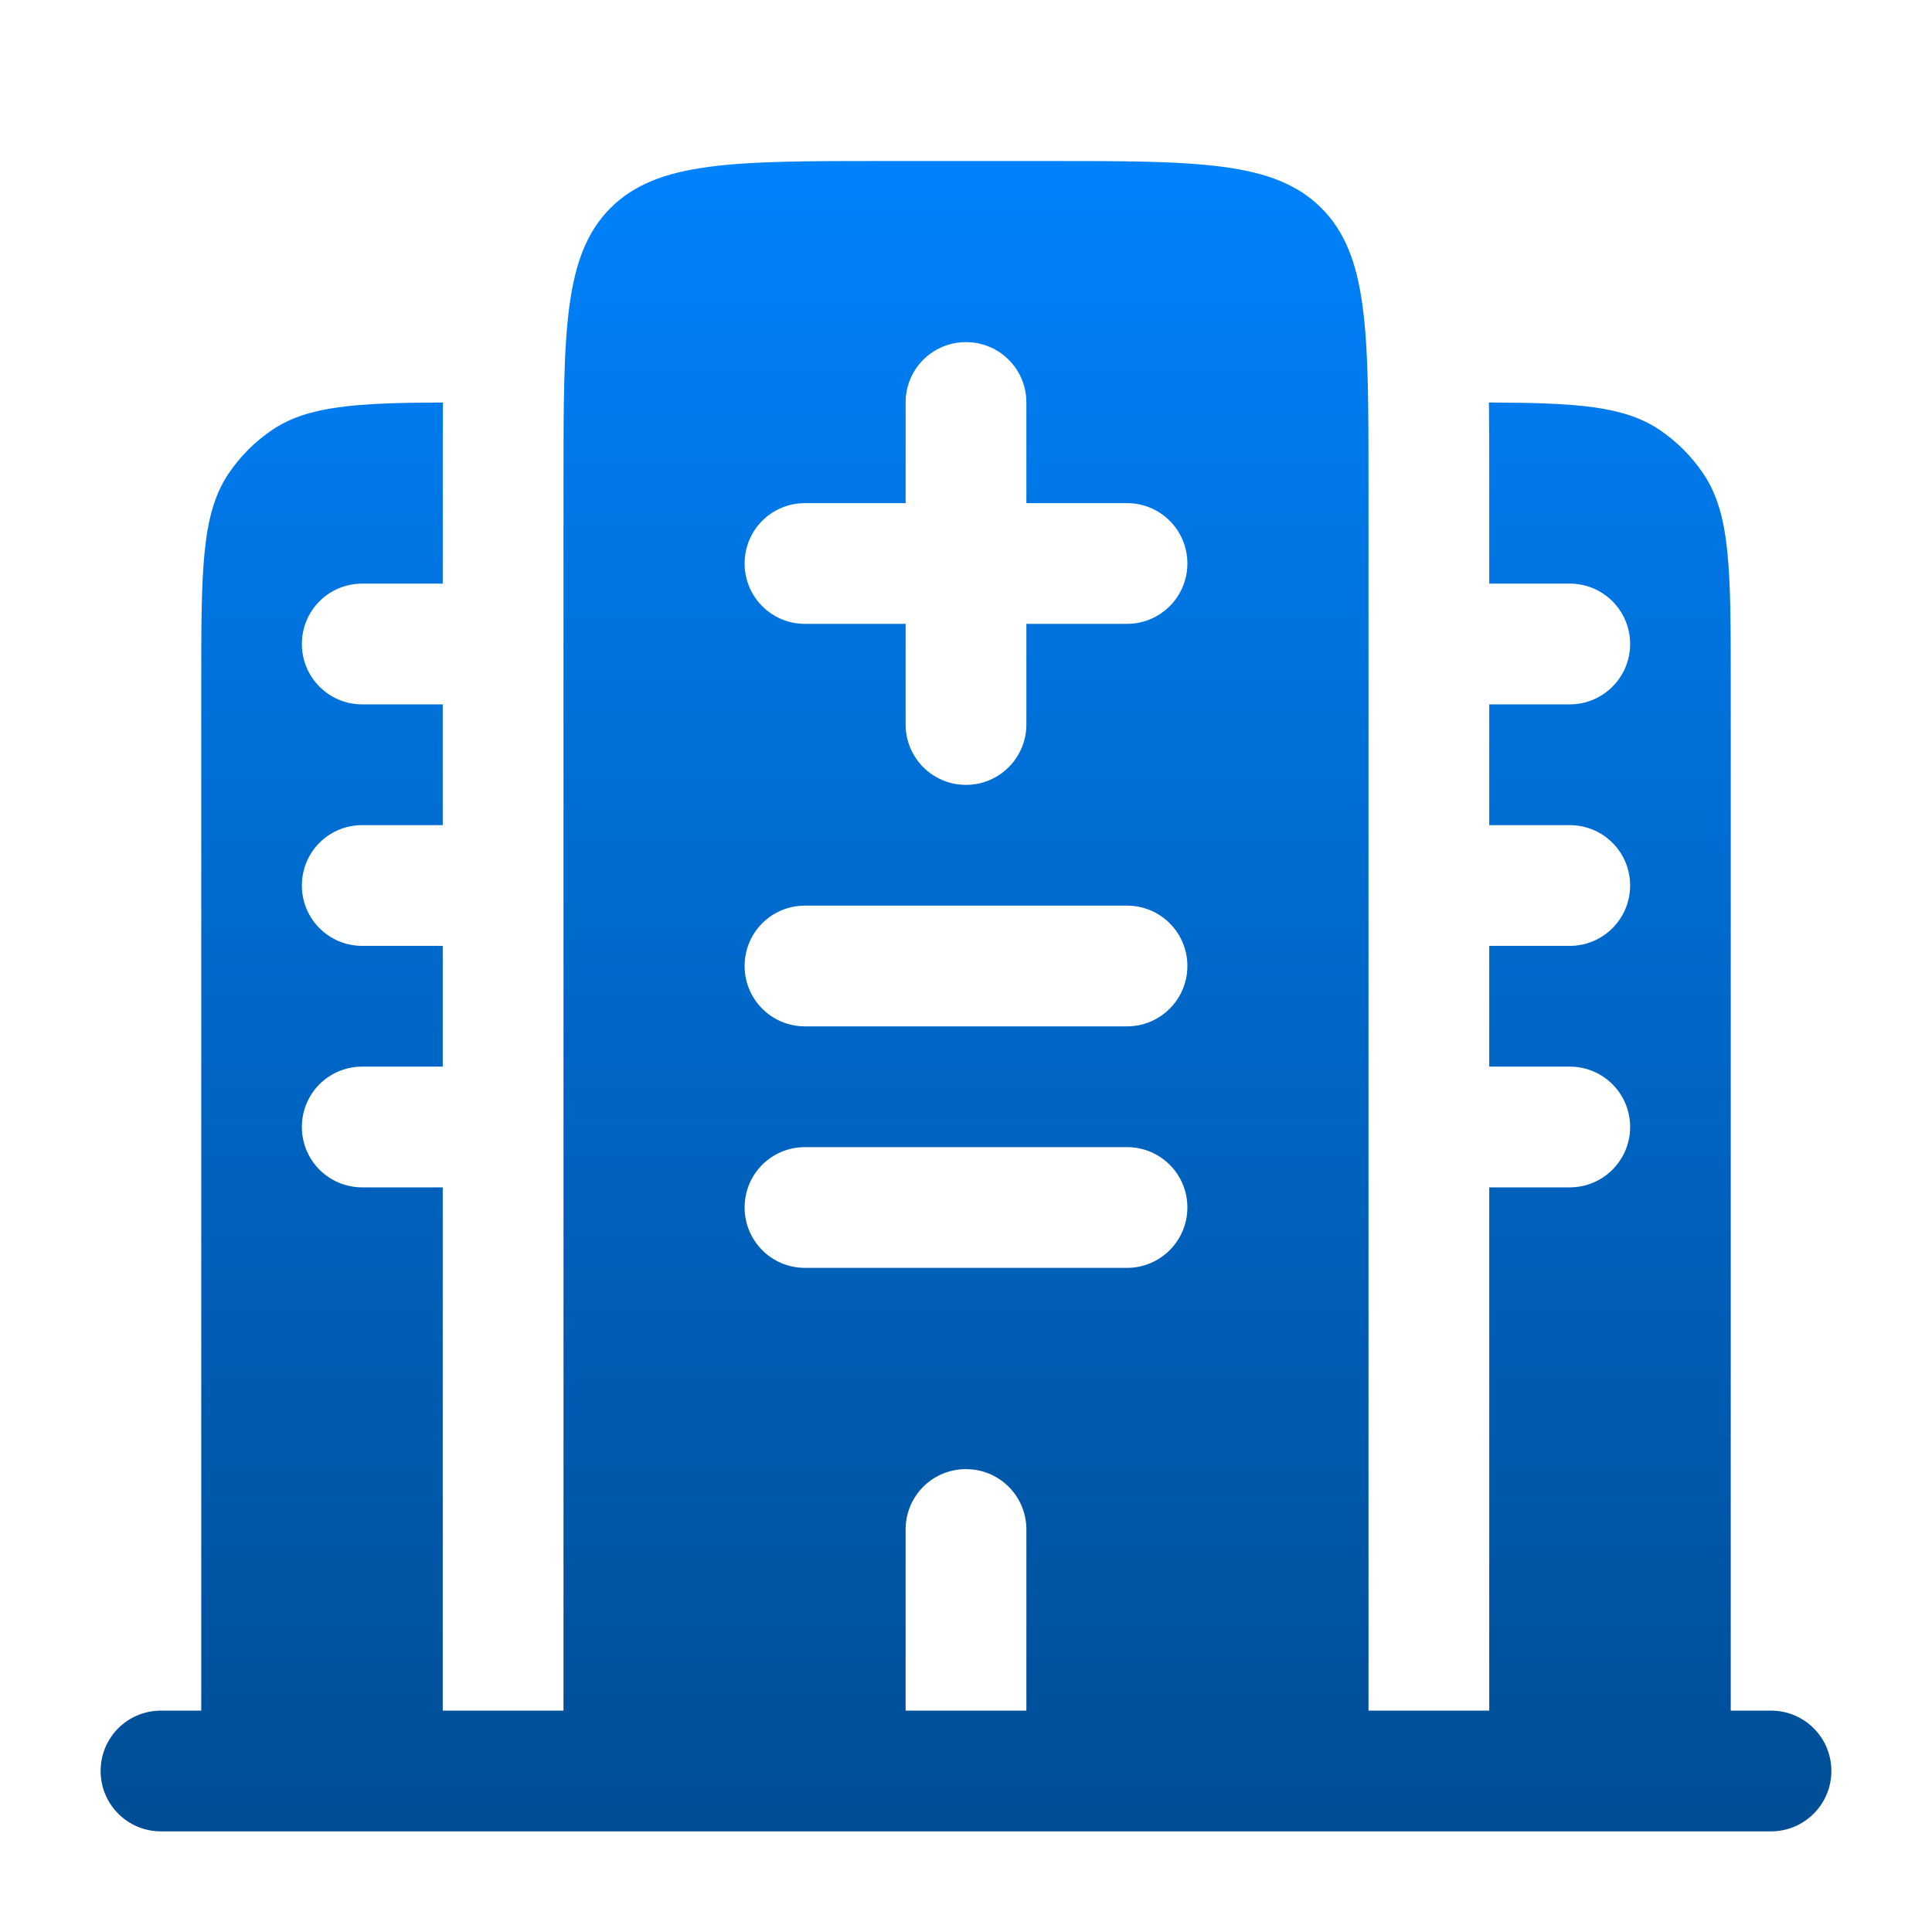 <svg width="120" height="120" viewBox="0 0 120 120" fill="none" xmlns="http://www.w3.org/2000/svg" xmlns:xlink="http://www.w3.org/1999/xlink">
	<desc>
			Created with Pixso.
	</desc>
	<defs>
		<clipPath id="clip126_229">
			<rect id="hospital_svgrepo.com" rx="-0.5" width="119" height="119" transform="translate(0.5 0.5)" fill="white" fill-opacity="0"/>
		</clipPath>
		<linearGradient x1="60" y1="10" x2="60" y2="113.75" id="paint_linear_126_230_0" gradientUnits="userSpaceOnUse">
			<stop stop-color="#0082FB"/>
			<stop offset="1" stop-color="#004D95"/>
		</linearGradient>
	</defs>
	<rect id="hospital_svgrepo.com" rx="-0.5" width="119" height="119" transform="translate(0.5 0.5)" fill="#FFFFFF" fill-opacity="0"/>
	<g clip-path="url(#clip126_229)">
		<path id="Vector" d="M107.5 42.5C107.5 35.47 107.5 31.96 105.81 29.44C105.08 28.35 104.14 27.41 103.05 26.68C100.85 25.21 97.88 25.02 92.48 25C92.5 26.46 92.5 27.98 92.5 29.55L92.5 30L92.5 36.25L97.5 36.25C99.57 36.25 101.25 37.92 101.25 40C101.25 42.07 99.57 43.75 97.5 43.75L92.5 43.75L92.5 51.25L97.5 51.25C99.57 51.25 101.25 52.92 101.25 55C101.25 57.07 99.57 58.75 97.5 58.75L92.5 58.75L92.5 66.25L97.5 66.25C99.57 66.25 101.25 67.92 101.25 70C101.25 72.07 99.57 73.75 97.5 73.75L92.5 73.75L92.5 106.25L85 106.25L85 30C85 20.57 85 15.85 82.07 12.92C79.14 10 74.42 10 65 10L55 10C45.57 10 40.85 10 37.92 12.92C35 15.85 35 20.57 35 30L35 106.25L27.5 106.25L27.5 73.75L22.5 73.75C20.42 73.75 18.75 72.07 18.75 70C18.75 67.92 20.42 66.25 22.5 66.25L27.5 66.25L27.5 58.75L22.5 58.75C20.42 58.75 18.75 57.07 18.75 55C18.75 52.92 20.42 51.25 22.5 51.25L27.5 51.25L27.5 43.75L22.5 43.75C20.42 43.75 18.75 42.07 18.75 40C18.75 37.92 20.42 36.25 22.5 36.25L27.5 36.25L27.5 30L27.5 29.55C27.5 27.98 27.5 26.46 27.51 25C22.11 25.02 19.15 25.21 16.94 26.68C15.85 27.41 14.91 28.35 14.18 29.44C12.5 31.96 12.5 35.47 12.5 42.5L12.5 106.25L10 106.25C7.92 106.25 6.25 107.92 6.25 110C6.25 112.07 7.92 113.75 10 113.75L110 113.75C112.07 113.75 113.75 112.07 113.75 110C113.75 107.92 112.07 106.25 110 106.25L107.5 106.25L107.5 42.5ZM60 21.25C62.07 21.25 63.75 22.92 63.75 25L63.75 31.25L70 31.25C72.07 31.25 73.75 32.92 73.75 35C73.75 37.07 72.07 38.75 70 38.75L63.75 38.75L63.75 45C63.75 47.07 62.07 48.75 60 48.75C57.92 48.75 56.25 47.07 56.25 45L56.25 38.75L50 38.75C47.92 38.75 46.25 37.07 46.25 35C46.25 32.92 47.92 31.25 50 31.25L56.25 31.25L56.25 25C56.25 22.92 57.92 21.25 60 21.25ZM46.25 60C46.25 57.92 47.92 56.25 50 56.25L70 56.25C72.07 56.25 73.75 57.92 73.75 60C73.75 62.07 72.07 63.75 70 63.75L50 63.75C47.92 63.75 46.25 62.07 46.25 60ZM46.25 75C46.25 72.92 47.92 71.25 50 71.25L70 71.25C72.07 71.25 73.75 72.92 73.75 75C73.75 77.07 72.07 78.75 70 78.75L50 78.75C47.92 78.75 46.25 77.07 46.25 75ZM60 91.25C62.07 91.25 63.75 92.92 63.75 95L63.75 106.25L56.25 106.25L56.25 95C56.25 92.92 57.92 91.25 60 91.25Z" fill="url(#paint_linear_126_230_0)" fill-opacity="1" fill-rule="evenodd"/>
	</g>
</svg>
